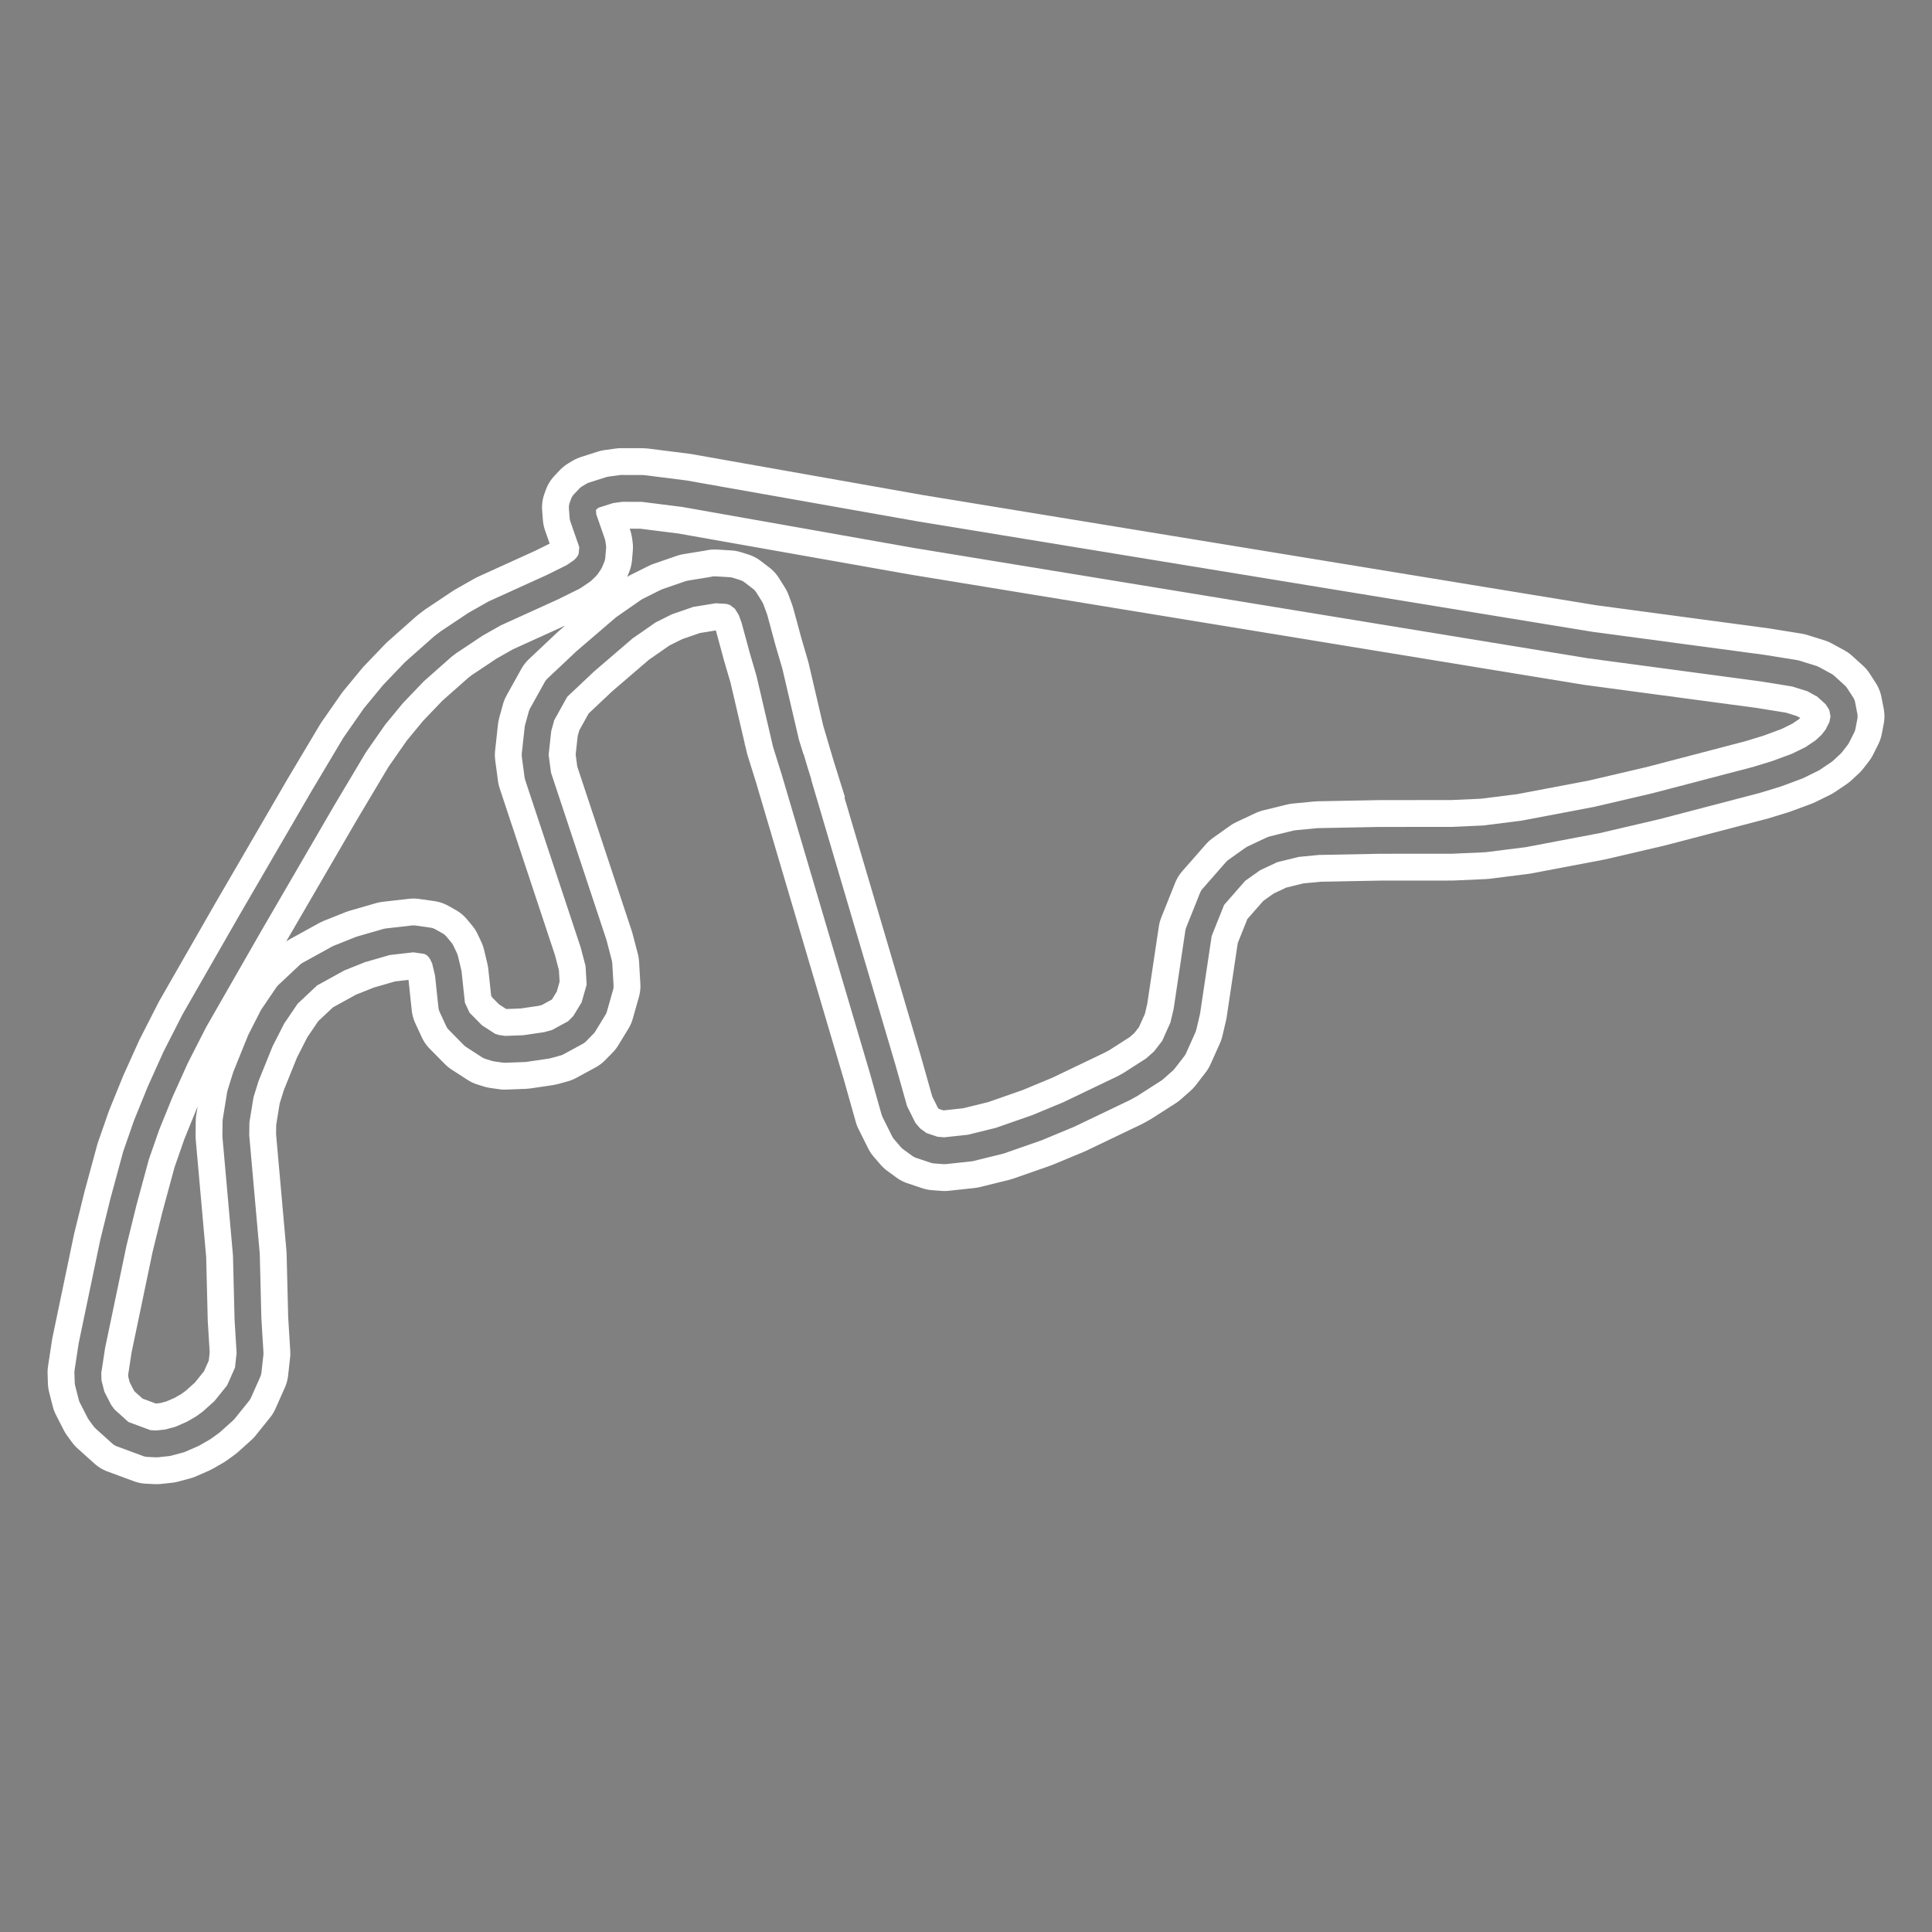 <?xml version="1.0" encoding="utf-8" standalone="no"?>
<!DOCTYPE svg PUBLIC "-//W3C//DTD SVG 1.1//EN"
  "http://www.w3.org/Graphics/SVG/1.1/DTD/svg11.dtd">
<svg xmlns:xlink="http://www.w3.org/1999/xlink" width="216pt" height="216pt" viewBox="0 0 216 216" xmlns="http://www.w3.org/2000/svg" version="1.1">
 <rect x="0" y="0" width="216" height="216" fill="#808080" stroke="none"/>
 <defs>
  <style type="text/css">*{stroke-linejoin: round; stroke-linecap: butt}</style>
 </defs>
 <g id="figure_1">
  <g id="patch_1">
   <path d="M 0 216 
L 216 216 
L 216 0 
L 0 0 
L 0 216 
z
" style="fill: none"/>
  </g>
  <g id="axes_1">
   <g id="line2d_1">
    <path d="M 88.835 86.176 
L 98.672 119.477 
L 100.01 124.222 
L 101.088 126.382 
L 101.857 127.274 
L 102.883 128.023 
L 104.535 128.576 
L 105.601 128.657 
L 108.471 128.347 
L 111.767 127.534 
L 115.94 126.076 
L 119.474 124.608 
L 125.658 121.645 
L 126.372 121.25 
L 129.032 119.545 
L 130.123 118.582 
L 131.229 117.151 
L 132.283 114.799 
L 132.689 113.075 
L 134.009 104.252 
L 135.563 100.368 
L 138.202 97.357 
L 140.127 95.99 
L 142.297 94.971 
L 144.959 94.318 
L 147.39 94.085 
L 154.244 93.953 
L 162.332 93.947 
L 165.951 93.786 
L 170.344 93.232 
L 178.538 91.677 
L 185.155 90.131 
L 196.362 87.2 
L 198.626 86.507 
L 200.958 85.643 
L 202.624 84.823 
L 203.926 83.945 
L 204.757 83.174 
L 205.385 82.366 
L 205.965 81.211 
L 206.182 80.084 
L 205.93 78.795 
L 205.256 77.751 
L 204.047 76.655 
L 202.639 75.887 
L 200.71 75.285 
L 197.045 74.695 
L 177.794 72.118 
L 102.49 59.795 
L 76.519 55.197 
L 71.864 54.61 
L 69.476 54.603 
L 68.21 54.777 
L 66.321 55.38 
L 65.856 55.657 
L 65.258 56.289 
L 65.101 56.721 
L 65.183 57.808 
L 66.199 60.724 
L 66.267 61.178 
L 66.174 62.246 
L 65.943 62.813 
L 65.584 63.342 
L 65.102 63.806 
L 64.108 64.483 
L 61.813 65.622 
L 55.298 68.582 
L 53.162 69.791 
L 50.118 71.82 
L 49.514 72.282 
L 46.338 75.093 
L 43.94 77.596 
L 41.874 80.102 
L 39.647 83.297 
L 36.067 89.301 
L 27.927 103.304 
L 21.732 114.113 
L 19.64 118.214 
L 17.907 122.056 
L 16.396 125.774 
L 15.21 129.177 
L 13.808 134.343 
L 12.674 138.949 
L 10.272 150.447 
L 9.818 153.427 
L 9.854 154.535 
L 10.258 156.128 
L 11.136 157.845 
L 11.684 158.593 
L 13.574 160.291 
L 16.532 161.385 
L 17.508 161.433 
L 18.745 161.301 
L 20.1 160.939 
L 21.555 160.303 
L 22.721 159.633 
L 23.611 158.986 
L 25.069 157.677 
L 26.685 155.666 
L 27.736 153.303 
L 27.959 151.305 
L 27.723 147.468 
L 27.545 140.279 
L 26.364 126.99 
L 26.384 125.371 
L 26.877 122.335 
L 27.494 120.353 
L 29.113 116.348 
L 30.477 113.672 
L 32.138 111.225 
L 34.564 108.95 
L 37.865 107.132 
L 40.335 106.146 
L 43.293 105.294 
L 46.232 104.959 
L 47.926 105.199 
L 48.755 105.664 
L 49.33 106.358 
L 49.741 107.228 
L 50.118 108.814 
L 50.511 112.501 
L 51.243 114.086 
L 52.928 115.795 
L 54.71 116.95 
L 55.435 117.177 
L 56.427 117.32 
L 58.639 117.236 
L 61.168 116.863 
L 62.277 116.558 
L 64.443 115.38 
L 65.283 114.522 
L 66.413 112.671 
L 67.1 110.249 
L 66.955 107.766 
L 66.36 105.497 
L 60.136 86.721 
L 59.827 84.414 
L 60.15 81.456 
L 60.568 79.939 
L 62.222 76.967 
L 65.433 73.941 
L 69.791 70.199 
L 72.527 68.297 
L 74.529 67.296 
L 77.136 66.395 
L 79.919 65.941 
L 79.893 65.934 
L 81.501 66.03 
L 82.318 66.289 
L 83.28 67.025 
L 83.944 68.083 
L 84.344 69.175 
L 85.26 72.562 
L 86.027 75.18 
L 87.879 83.114 
L 88.835 86.176 
L 88.835 86.176 
" clip-path="url(#pb4ef02be8b)" style="fill: none; stroke: #ffffff; stroke-width: 9; stroke-linecap: square"/>
   </g>
   <g id="line2d_2">
    <path d="M 88.835 86.176 
L 98.672 119.477 
L 100.01 124.222 
L 101.088 126.382 
L 101.857 127.274 
L 102.883 128.023 
L 104.535 128.576 
L 105.601 128.657 
L 108.471 128.347 
L 111.767 127.534 
L 115.94 126.076 
L 119.474 124.608 
L 125.658 121.645 
L 126.372 121.25 
L 129.032 119.545 
L 130.123 118.582 
L 131.229 117.151 
L 132.283 114.799 
L 132.689 113.075 
L 134.009 104.252 
L 135.563 100.368 
L 138.202 97.357 
L 140.127 95.99 
L 142.297 94.971 
L 144.959 94.318 
L 147.39 94.085 
L 154.244 93.953 
L 162.332 93.947 
L 165.951 93.786 
L 170.344 93.232 
L 178.538 91.677 
L 185.155 90.131 
L 196.362 87.2 
L 198.626 86.507 
L 200.958 85.643 
L 202.624 84.823 
L 203.926 83.945 
L 204.757 83.174 
L 205.385 82.366 
L 205.965 81.211 
L 206.182 80.084 
L 205.93 78.795 
L 205.256 77.751 
L 204.047 76.655 
L 202.639 75.887 
L 200.71 75.285 
L 197.045 74.695 
L 177.794 72.118 
L 102.49 59.795 
L 76.519 55.197 
L 71.864 54.61 
L 69.476 54.603 
L 68.21 54.777 
L 66.321 55.38 
L 65.856 55.657 
L 65.258 56.289 
L 65.101 56.721 
L 65.183 57.808 
L 66.199 60.724 
L 66.267 61.178 
L 66.174 62.246 
L 65.943 62.813 
L 65.584 63.342 
L 65.102 63.806 
L 64.108 64.483 
L 61.813 65.622 
L 55.298 68.582 
L 53.162 69.791 
L 50.118 71.82 
L 49.514 72.282 
L 46.338 75.093 
L 43.94 77.596 
L 41.874 80.102 
L 39.647 83.297 
L 36.067 89.301 
L 27.927 103.304 
L 21.732 114.113 
L 19.64 118.214 
L 17.907 122.056 
L 16.396 125.774 
L 15.21 129.177 
L 13.808 134.343 
L 12.674 138.949 
L 10.272 150.447 
L 9.818 153.427 
L 9.854 154.535 
L 10.258 156.128 
L 11.136 157.845 
L 11.684 158.593 
L 13.574 160.291 
L 16.532 161.385 
L 17.508 161.433 
L 18.745 161.301 
L 20.1 160.939 
L 21.555 160.303 
L 22.721 159.633 
L 23.611 158.986 
L 25.069 157.677 
L 26.685 155.666 
L 27.736 153.303 
L 27.959 151.305 
L 27.723 147.468 
L 27.545 140.279 
L 26.364 126.99 
L 26.384 125.371 
L 26.877 122.335 
L 27.494 120.353 
L 29.113 116.348 
L 30.477 113.672 
L 32.138 111.225 
L 34.564 108.95 
L 37.865 107.132 
L 40.335 106.146 
L 43.293 105.294 
L 46.232 104.959 
L 47.926 105.199 
L 48.755 105.664 
L 49.33 106.358 
L 49.741 107.228 
L 50.118 108.814 
L 50.511 112.501 
L 51.243 114.086 
L 52.928 115.795 
L 54.71 116.95 
L 55.435 117.177 
L 56.427 117.32 
L 58.639 117.236 
L 61.168 116.863 
L 62.277 116.558 
L 64.443 115.38 
L 65.283 114.522 
L 66.413 112.671 
L 67.1 110.249 
L 66.955 107.766 
L 66.36 105.497 
L 60.136 86.721 
L 59.827 84.414 
L 60.15 81.456 
L 60.568 79.939 
L 62.222 76.967 
L 65.433 73.941 
L 69.791 70.199 
L 72.527 68.297 
L 74.529 67.296 
L 77.136 66.395 
L 79.919 65.941 
L 79.893 65.934 
L 81.501 66.03 
L 82.318 66.289 
L 83.28 67.025 
L 83.944 68.083 
L 84.344 69.175 
L 85.26 72.562 
L 86.027 75.18 
L 87.879 83.114 
L 88.835 86.176 
L 88.835 86.176 
" clip-path="url(#pb4ef02be8b)" style="fill: none; stroke: #000000; stroke-opacity: 0.5; stroke-width: 3; stroke-linecap: square"/>
   </g>
  </g>
 </g>
 <defs>
  <clipPath id="pb4ef02be8b">
   <rect x="0" y="0" width="216" height="216"/>
  </clipPath>
 </defs>
</svg>
